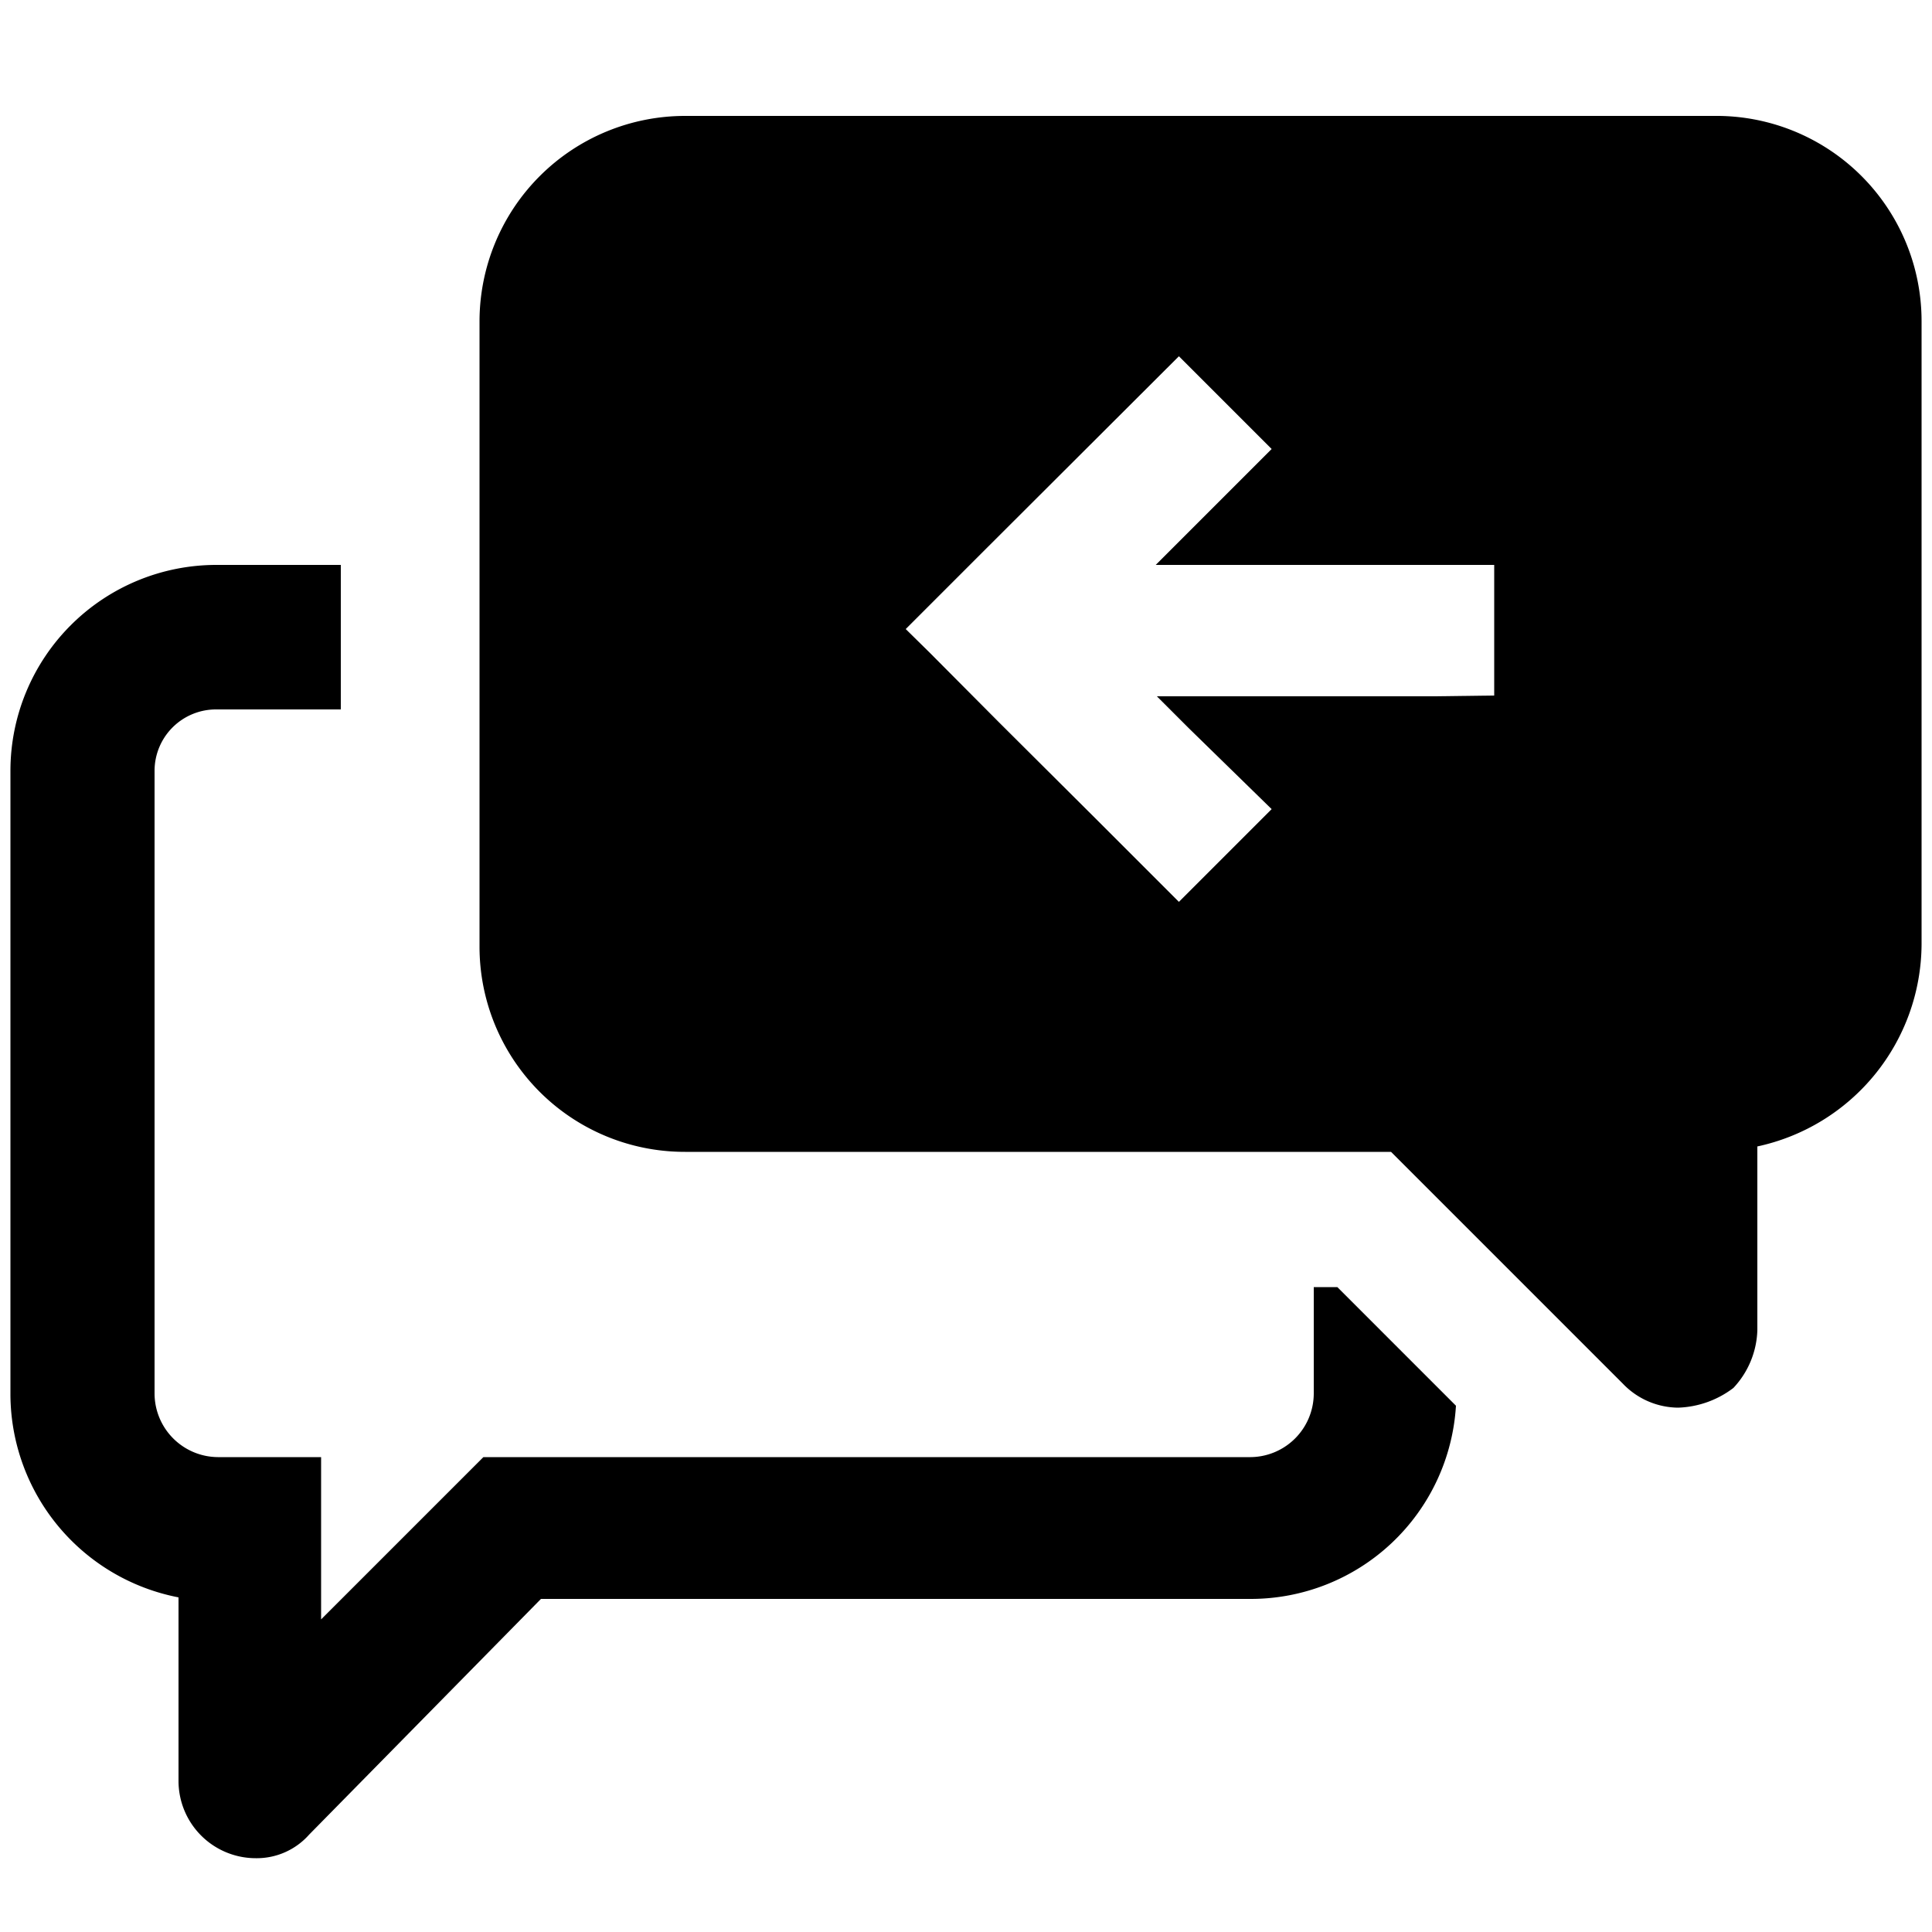 <svg id="ed5d7439-d9ec-4243-992c-693347139c7f" data-name="Layer 1" xmlns="http://www.w3.org/2000/svg" viewBox="0 0 50 50">
  <title>communication</title>
  <path d="M.27,36.12V19.94A5.33,5.33,0,0,1,5.6,14.62H8.82v3.74H5.6A1.59,1.59,0,0,0,4,19.94V36.07a1.65,1.65,0,0,0,1.64,1.64H8.31v4.2l4.2-4.2H32.32A1.65,1.65,0,0,0,34,36.07V33.31h.61l3.07,3.07a5.32,5.32,0,0,1-5.32,5H14l-6,6.1a1.81,1.81,0,0,1-1.38.61,2,2,0,0,1-2-2V41.34A5.37,5.37,0,0,1,.27,36.12ZM49.73,8.32V24.45a5.38,5.38,0,0,1-4.25,5.22v4.76a2.28,2.28,0,0,1-.62,1.49,2.49,2.49,0,0,1-1.43.51A2,2,0,0,1,42,35.81l-6-6H17.73a5.31,5.31,0,0,1-5.32-5.32V8.32A5.32,5.32,0,0,1,17.73,3H44.35A5.31,5.31,0,0,1,49.73,8.32ZM38.67,18V14.62H29.91l3-3-2.4-2.4-4.92,4.91-2.15,2.15h0l.62.61,1.79,1.8h0l2.51,2.5,2.15,2.15,2.4-2.4-2.15-2.1-.82-.82h7.17Z"/>
</svg>
